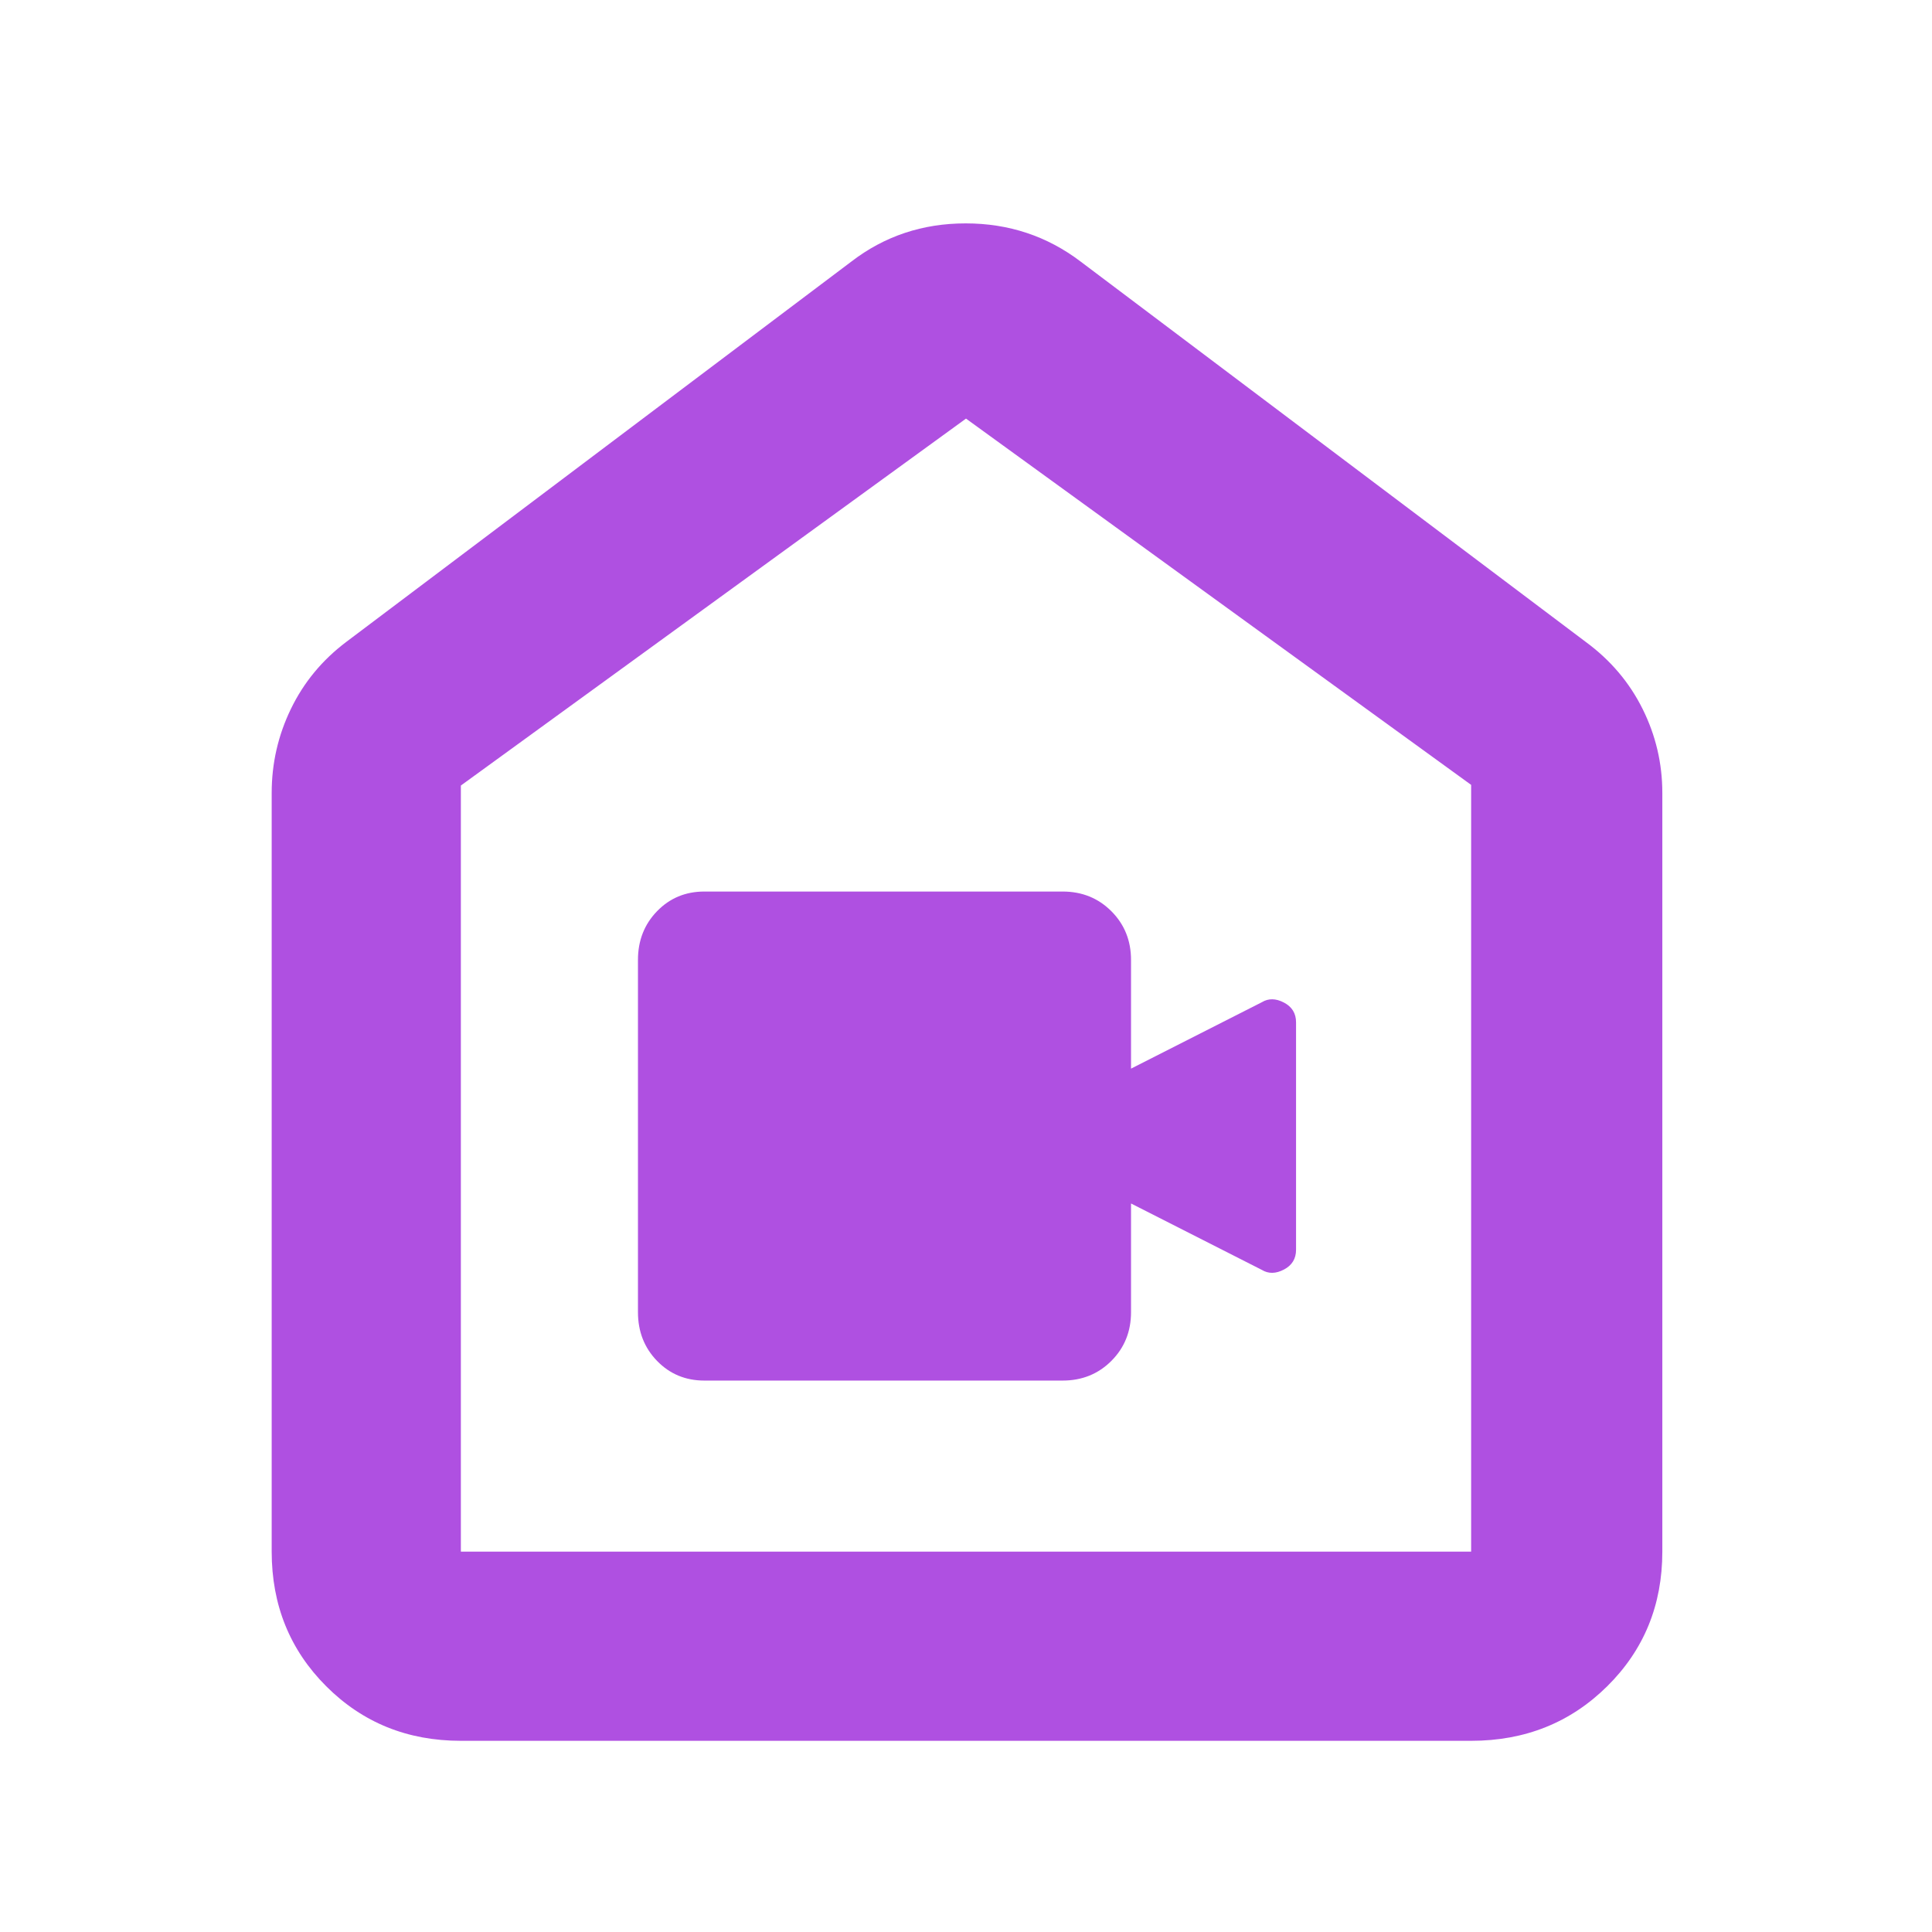 <svg xmlns="http://www.w3.org/2000/svg" height="48" viewBox="0 -960 960 960" width="48"><path fill="rgb(175, 80, 225)" d="M229-95q-39.8 0-66.9-27.1Q135-149.2 135-189v-377q0-22.04 9.55-41.75Q154.09-627.47 172-641l251-189q24.68-19 56.84-19Q512-849 537-830l251 189q18.38 13.53 28.19 33.25Q826-588.04 826-566v377q0 39.8-27.39 66.9Q771.21-95 731-95H229Zm0-94h502v-381L480-752 229-569.67V-189Zm251-282ZM350-274h178q14.45 0 24.22-9.77Q562-293.55 562-308v-54l65 33q4.93 3 10.97-.16Q644-332.31 644-339v-113q0-6.69-6.03-9.84Q631.93-465 627-462l-65 33v-54q0-14.45-9.78-24.23Q542.45-517 528-517H350q-14.02 0-23.51 9.77Q317-497.45 317-483v175q0 14.45 9.49 24.23Q335.98-274 350-274Z"/></svg>